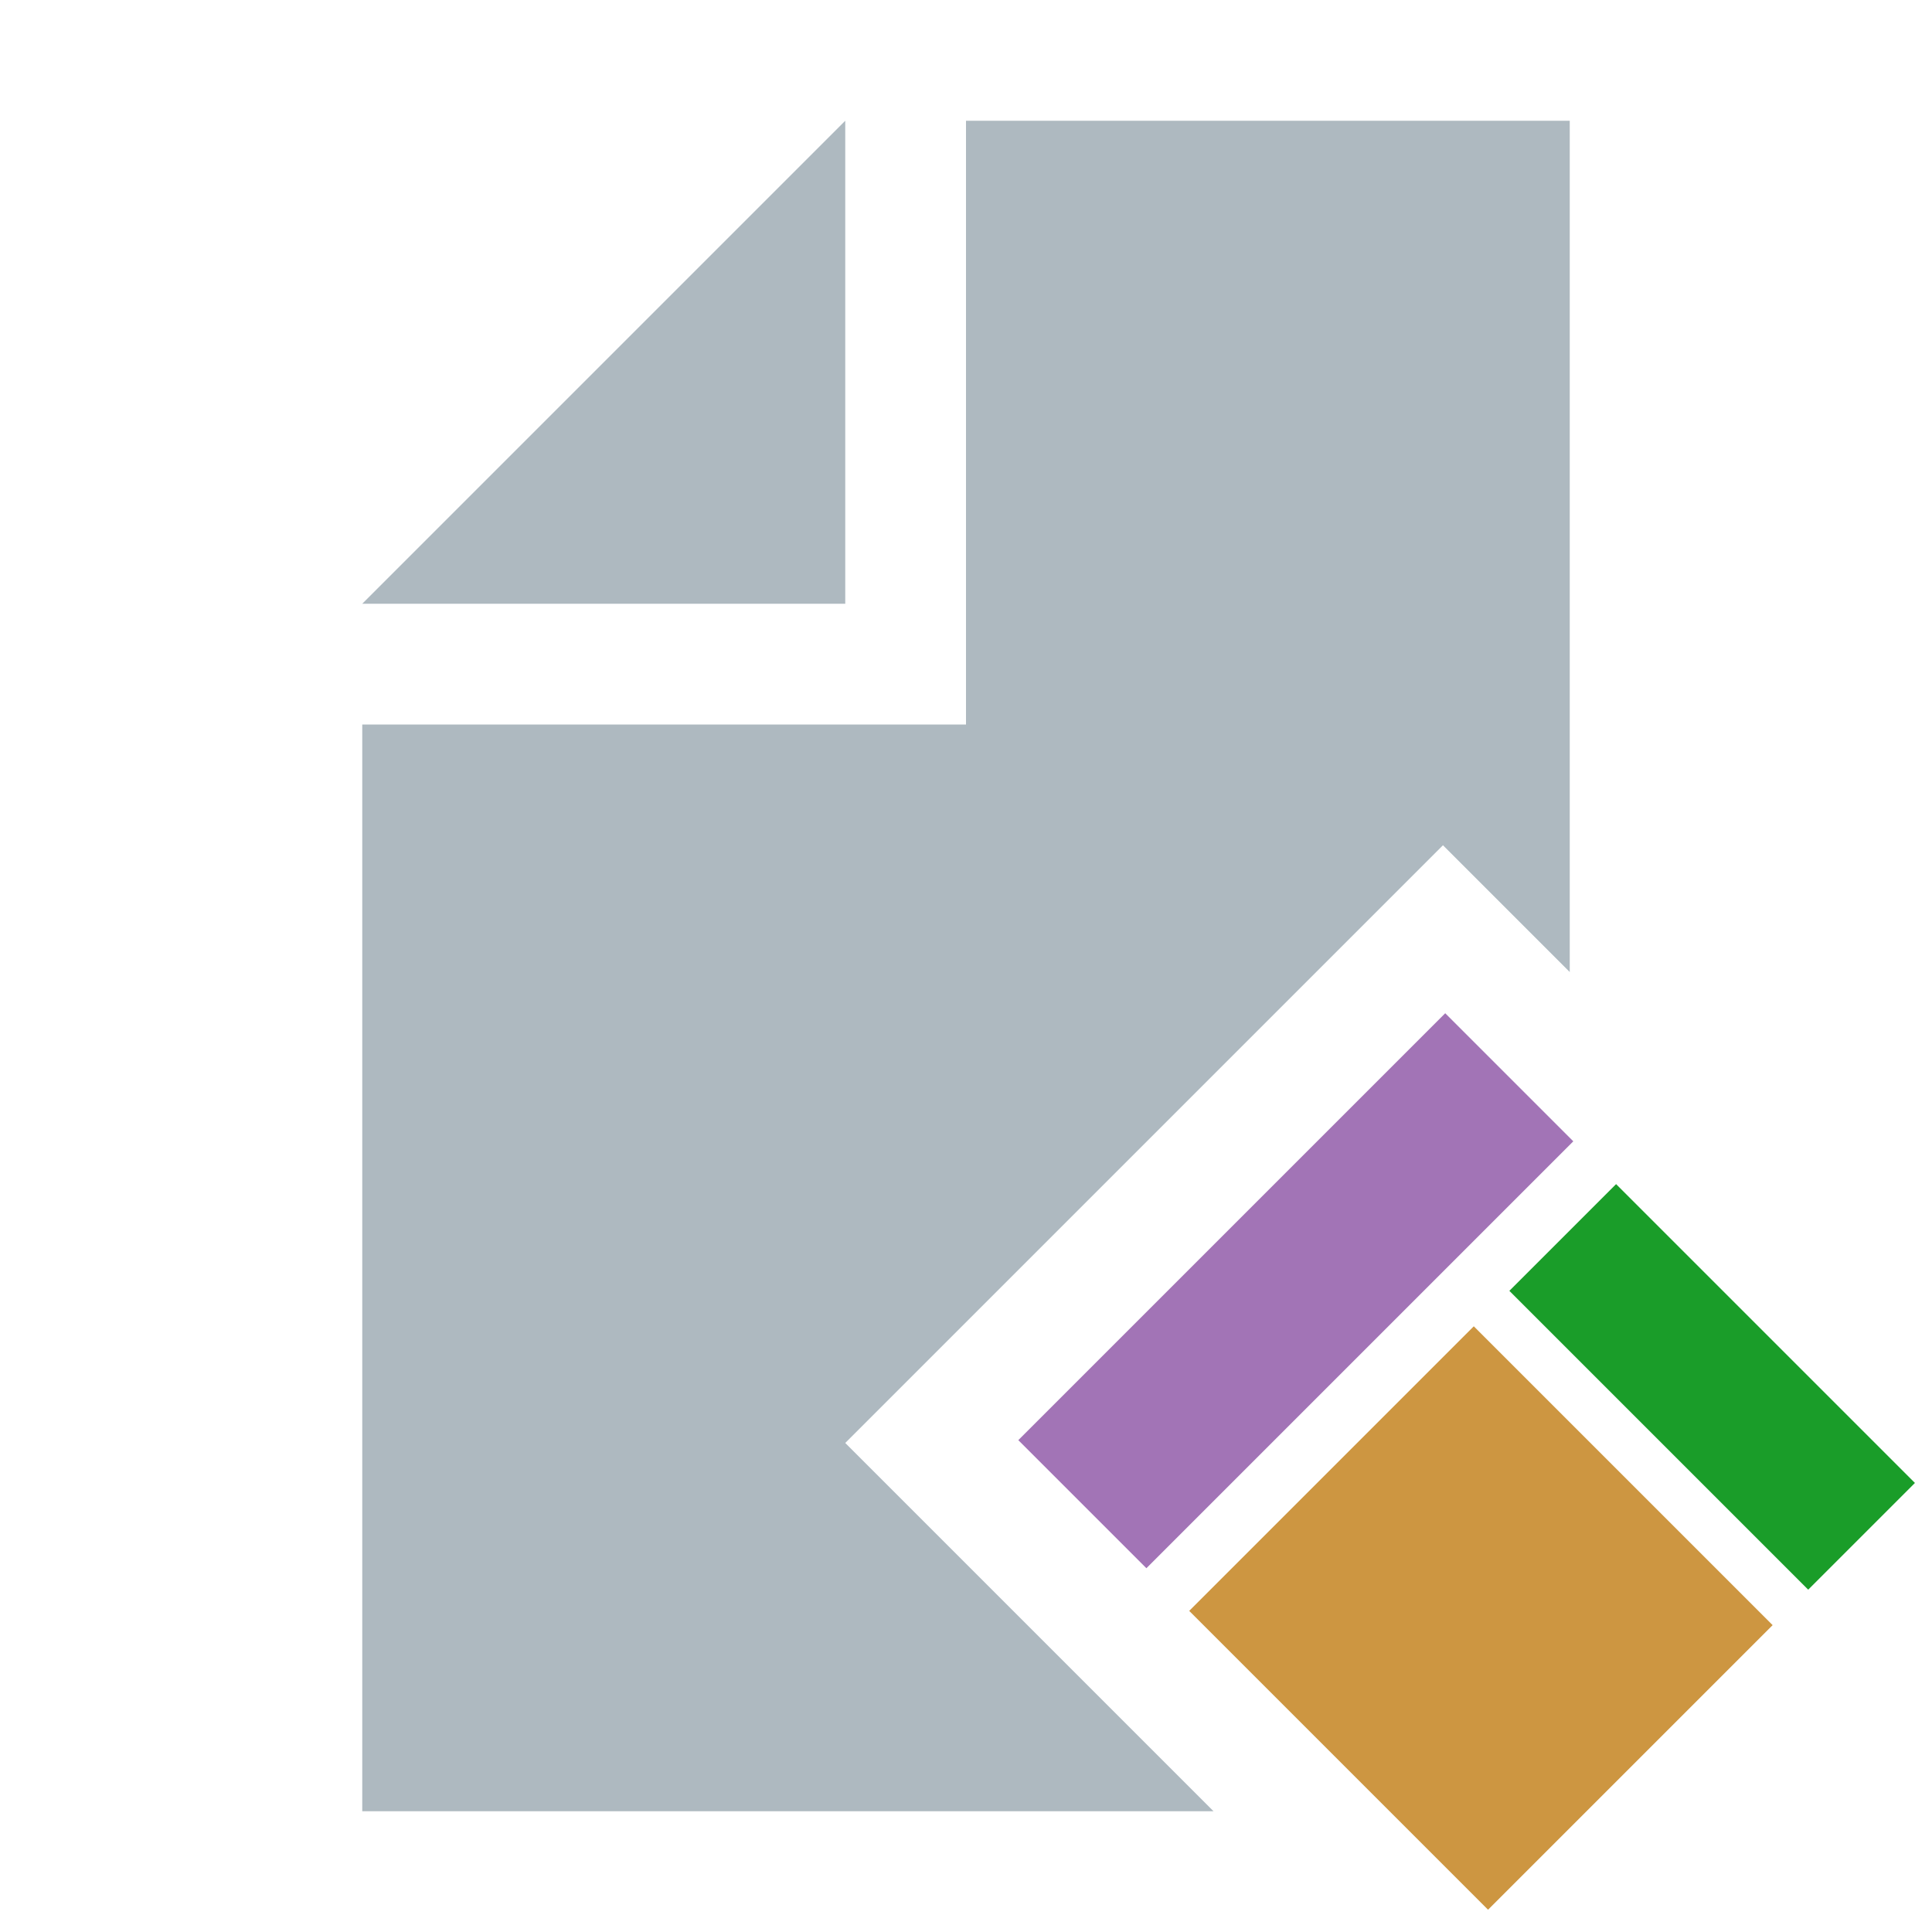 <svg xmlns="http://www.w3.org/2000/svg" width="16" height="16" viewBox="0 0 16 16">
  <g fill="none" fill-rule="evenodd">
    <polygon fill="#9AA7B0" fill-opacity=".8" points="7 1 3 5 7 5"/>
    <path fill="#9AA7B0" fill-opacity=".8" d="M13,8.05 L11.95,7 L7,11.95 L10.05,15 L3,15 L3,6 L8,6 L8,1 L13,1 L13,8.05 Z"/>
    <g transform="translate(8 8)">
      <polygon fill="#1A9D29" points="5.554 1.735 6.804 1.735 6.804 5.235 5.554 5.235" transform="rotate(-45 6.18 3.485)"/>
      <polygon fill="#A274B6" points=".232 1.939 5.232 1.939 5.232 3.439 .232 3.439" transform="rotate(-45 2.732 2.69)"/>
      <polygon fill="#CD9641" points="2.598 3.65 5.931 3.65 5.931 7.15 2.598 7.15" transform="rotate(-45 4.264 5.4)"/>
    </g>
  </g>
</svg>
